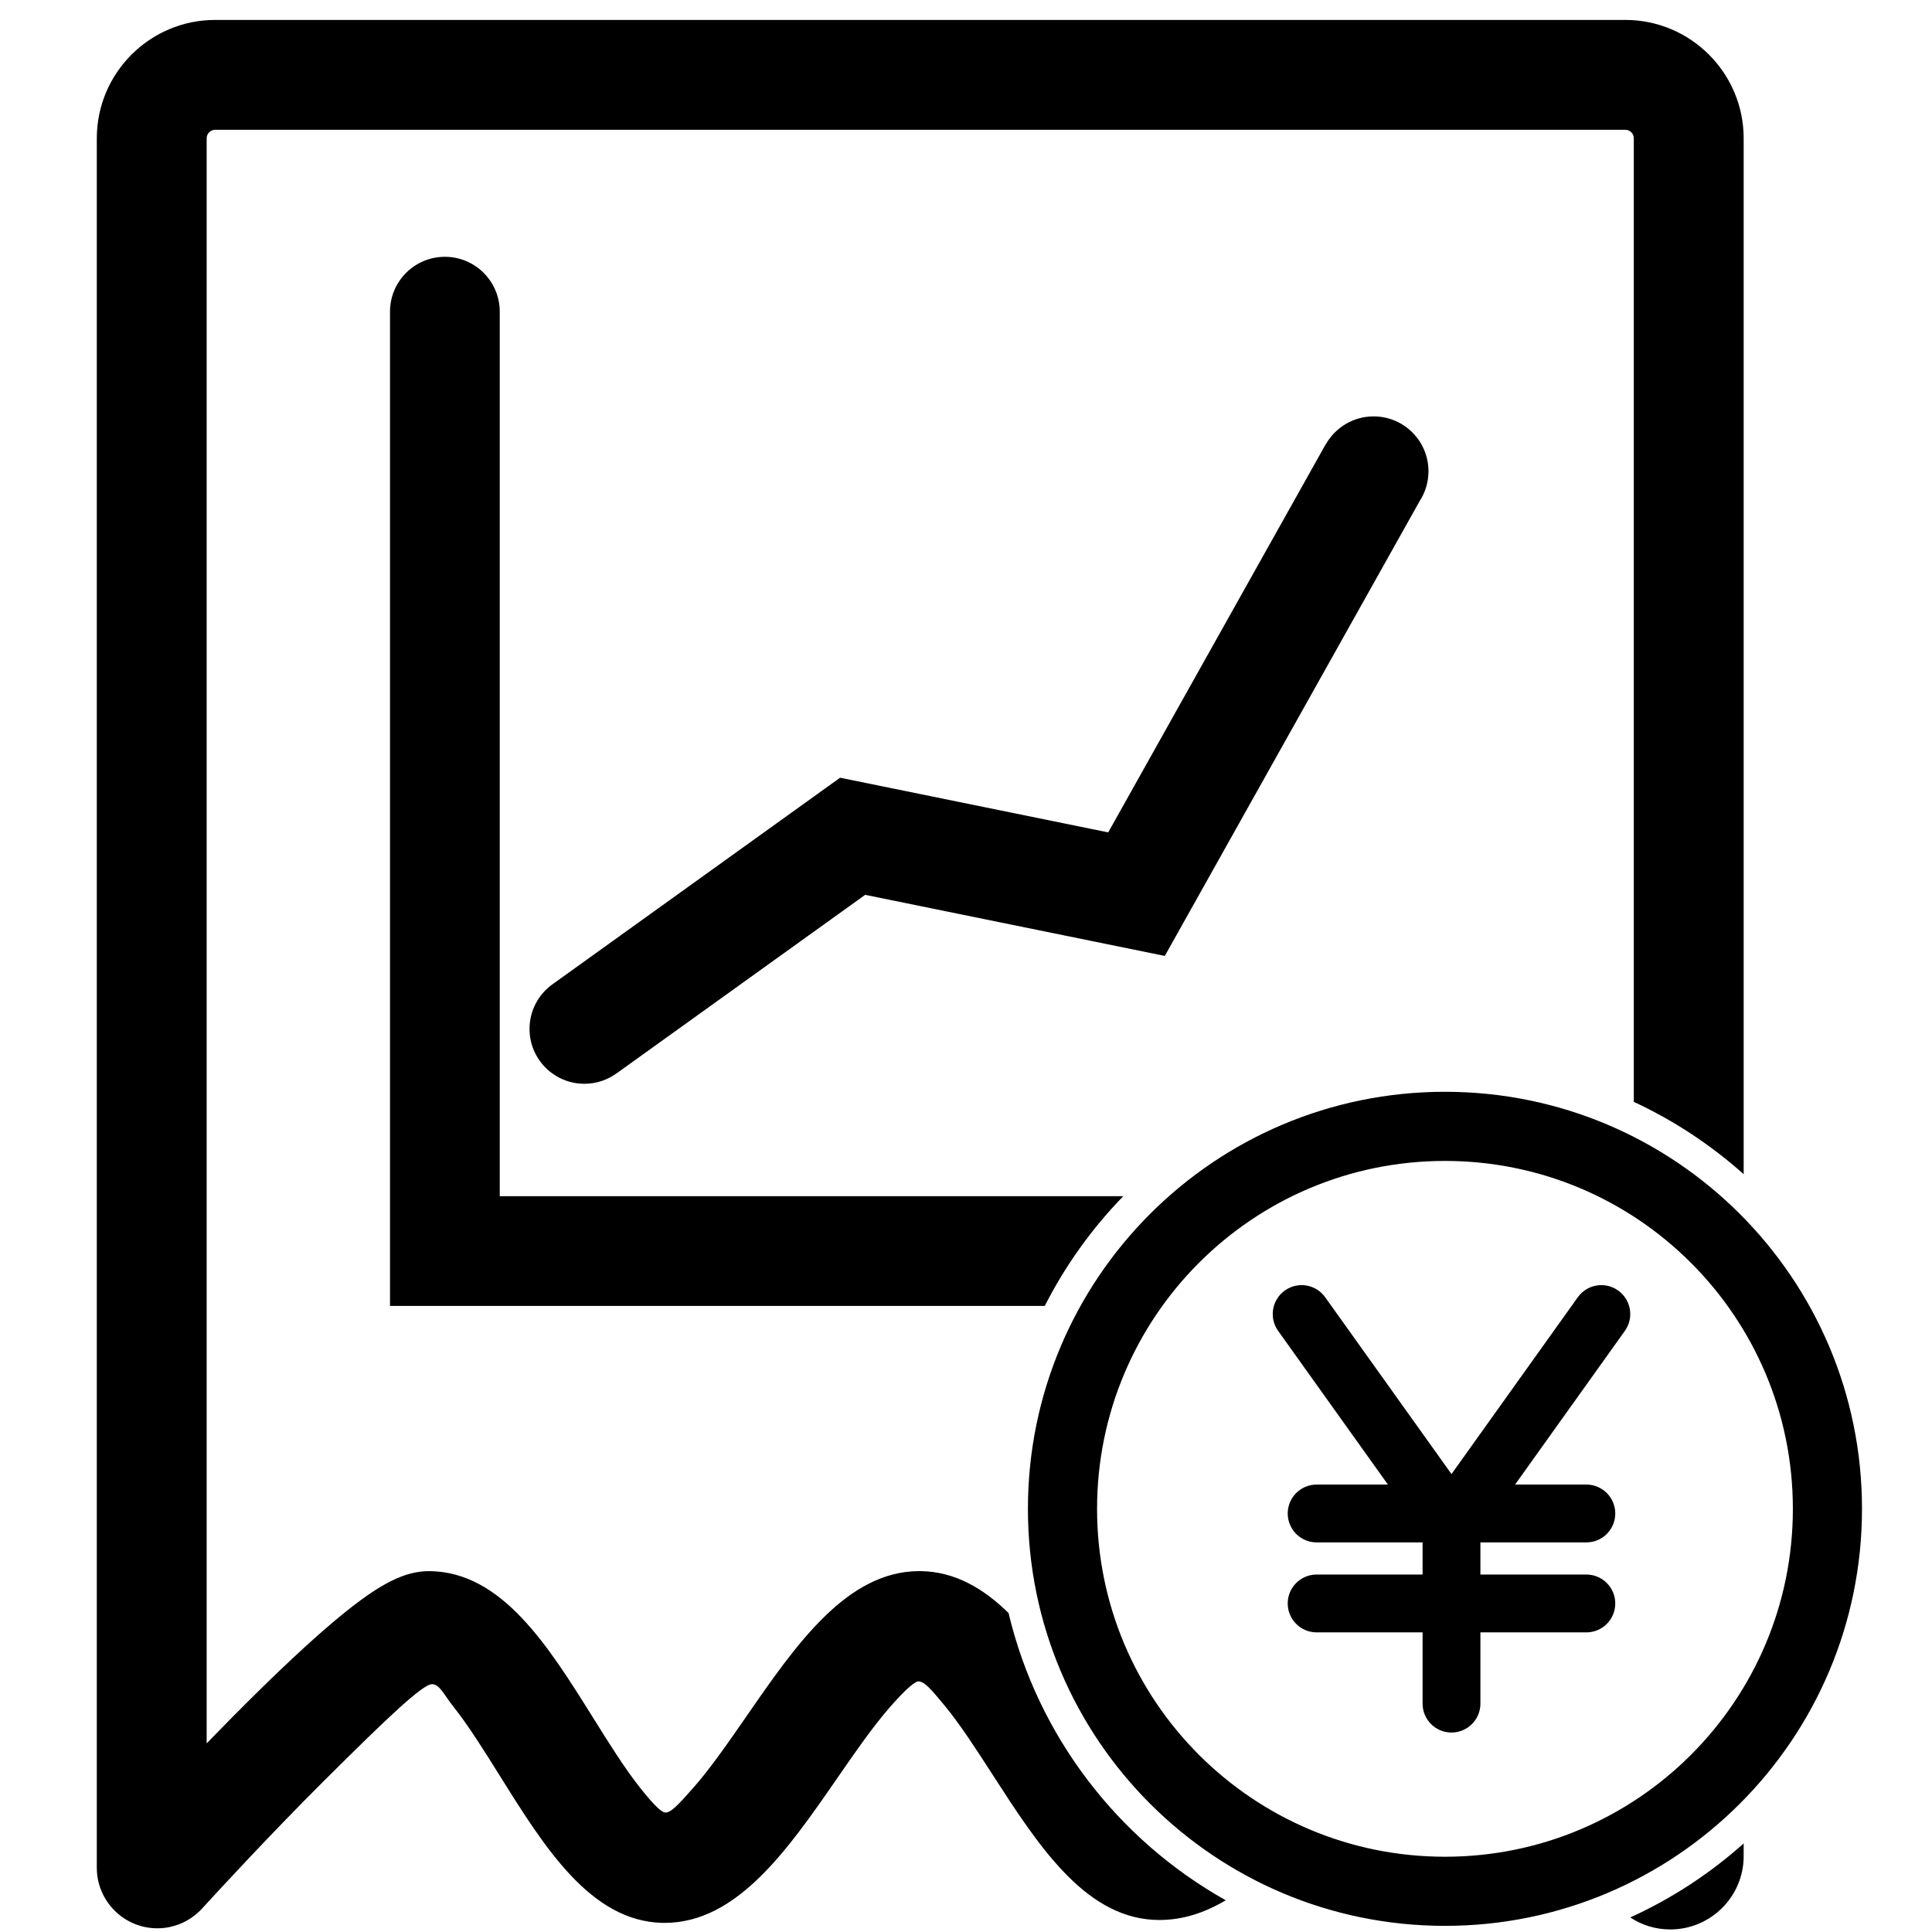 <?xml version="1.0" standalone="no"?><!DOCTYPE svg PUBLIC "-//W3C//DTD SVG 1.1//EN" "http://www.w3.org/Graphics/SVG/1.1/DTD/svg11.dtd"><svg t="1552282603089" class="icon" style="" viewBox="0 0 1024 1024" version="1.1" xmlns="http://www.w3.org/2000/svg" p-id="13813" xmlns:xlink="http://www.w3.org/1999/xlink" width="200" height="200"><defs><style type="text/css"></style></defs><path d="M857.653 683.998c-6.895-4.92-16.455-3.32-21.38 3.56l-66.95 93.73-66.95-93.72c-4.925-6.89-14.49-8.49-21.38-3.57-6.885 4.92-8.48 14.495-3.565 21.38l58.2 81.475-37.78 0c-8.47 0-15.33 6.86-15.33 15.32 0 8.47 6.86 15.33 15.33 15.33l56.15 0 0 17.035-56.15 0c-8.47 0-15.33 6.87-15.33 15.33 0 8.465 6.86 15.33 15.33 15.33l56.15 0 0 37.76c0 8.46 6.855 15.325 15.325 15.325 8.465 0 15.325-6.865 15.325-15.325l0-37.76 56.15 0c8.465 0 15.325-6.865 15.325-15.325 0-8.465-6.855-15.335-15.325-15.335l-56.15 0 0-17.035 56.15 0c8.47 0 15.325-6.86 15.325-15.33 0-8.46-6.855-15.32-15.325-15.32l-37.78 0 58.2-81.475C866.133 698.493 864.538 688.918 857.653 683.998L857.653 683.998zM534.549 854.918c-13.39-13.09-28.39-21.865-46.285-22.185-0.322-0.005-0.655-0.01-0.977-0.01-38.437 0-65.385 38.975-91.442 76.66-9.475 13.695-19.272 27.87-28.355 38.165-8.362 9.48-11.985 13.265-14.94 13.13-1.953-0.1-6.068-4.025-13.382-13.245-8.005-10.095-16.15-23.125-24.77-36.915-23.73-37.985-48.26-77.24-86.465-77.785l-0.518 0c-12.86 0-25.867 6.525-46.367 23.285-11.94 9.75-26.822 23.37-44.227 40.48-9.247 9.095-18.522 18.49-27.282 27.53L109.539 73.295c0-2.48 2.015-4.502 4.5-4.502l747.421 0c2.475 0 4.49 2.022 4.49 4.502l0 510.709c21.315 9.905 40.915 22.88 58.23 38.35L924.18 73.295c-0.005-34.59-28.14-62.732-62.72-62.732L114.035 10.563c-34.587 0-62.727 28.142-62.727 62.732l0 916.643c0 17.705 14.405 32.105 32.105 32.105 8.935 0 17.532-3.785 23.65-10.44 10.285-11.245 37.172-40.355 64.64-67.705 33.782-33.64 52.47-51.365 57.307-51.24 4.052 0.1 6.03 5.22 11.242 11.8 8.005 10.09 16.147 23.12 24.767 36.905 23.63 37.815 48.06 76.92 86.05 77.795 0.41 0.005 0.8 0.035 1.212 0.005 38.445-0.005 65.39-38.98 91.45-76.665 9.477-13.7 19.265-27.86 28.355-38.155 8.522-9.675 13.185-13.435 15.035-13.175 3.043 0.43 6.077 3.73 13.707 13.025 8.22 10 16.605 22.99 25.48 36.74 23.615 36.58 48.04 74.405 84.83 76.6 1.105 0.065 2.23 0.1 3.34 0.1l0.015 0c12.56 0 24.16-3.9 35.185-10.445C592.608 975.153 550.089 920.273 534.549 854.918zM885.283 1022.648c21.455-0.01 38.895-17.43 38.895-38.835l0-6.755c-17.83 15.93-38.065 29.215-60.11 39.225C870.283 1020.398 877.598 1022.648 885.283 1022.648zM264.879 165.197c0-16.062-13.02-29.085-29.082-29.085s-29.085 13.022-29.085 29.085l0 526.981 4.742 0 53.425 0 288.869 0c10.905-21.48 24.99-41.07 41.61-58.17L264.879 634.008 264.879 165.197zM728.038 220.7c-10.84 0-20.28 5.93-25.285 14.72l-0.06-0.035L587.378 441.184l-142.1-28.977-0.005-0.005-0.008 0.005-0.02-0.005-0.005 0.025L293.279 521.369c-7.62 5.245-12.617 14.02-12.617 23.97 0 16.065 13.022 29.085 29.085 29.085 6.41 0 12.332-2.08 17.137-5.595l0.01 0.015 131.662-94.562 158.747 32.365 0.055 0.035 0.01-0.02 0.005 0 0.005-0.015 135.03-240.987c2.975-4.565 4.715-10.02 4.715-15.877C757.123 233.722 744.103 220.7 728.038 220.7zM765.858 578.669c-122.08 0-221.039 98.96-221.039 221.039 0 122.075 98.96 221.039 221.039 221.039 122.075 0 221.039-98.965 221.039-221.039C986.897 677.628 887.933 578.669 765.858 578.669zM765.858 984.108c-101.84 0-184.39-82.56-184.39-184.4 0-101.835 82.55-184.39 184.39-184.39s184.4 82.555 184.4 184.39C950.258 901.548 867.698 984.108 765.858 984.108z" p-id="13814"></path></svg>